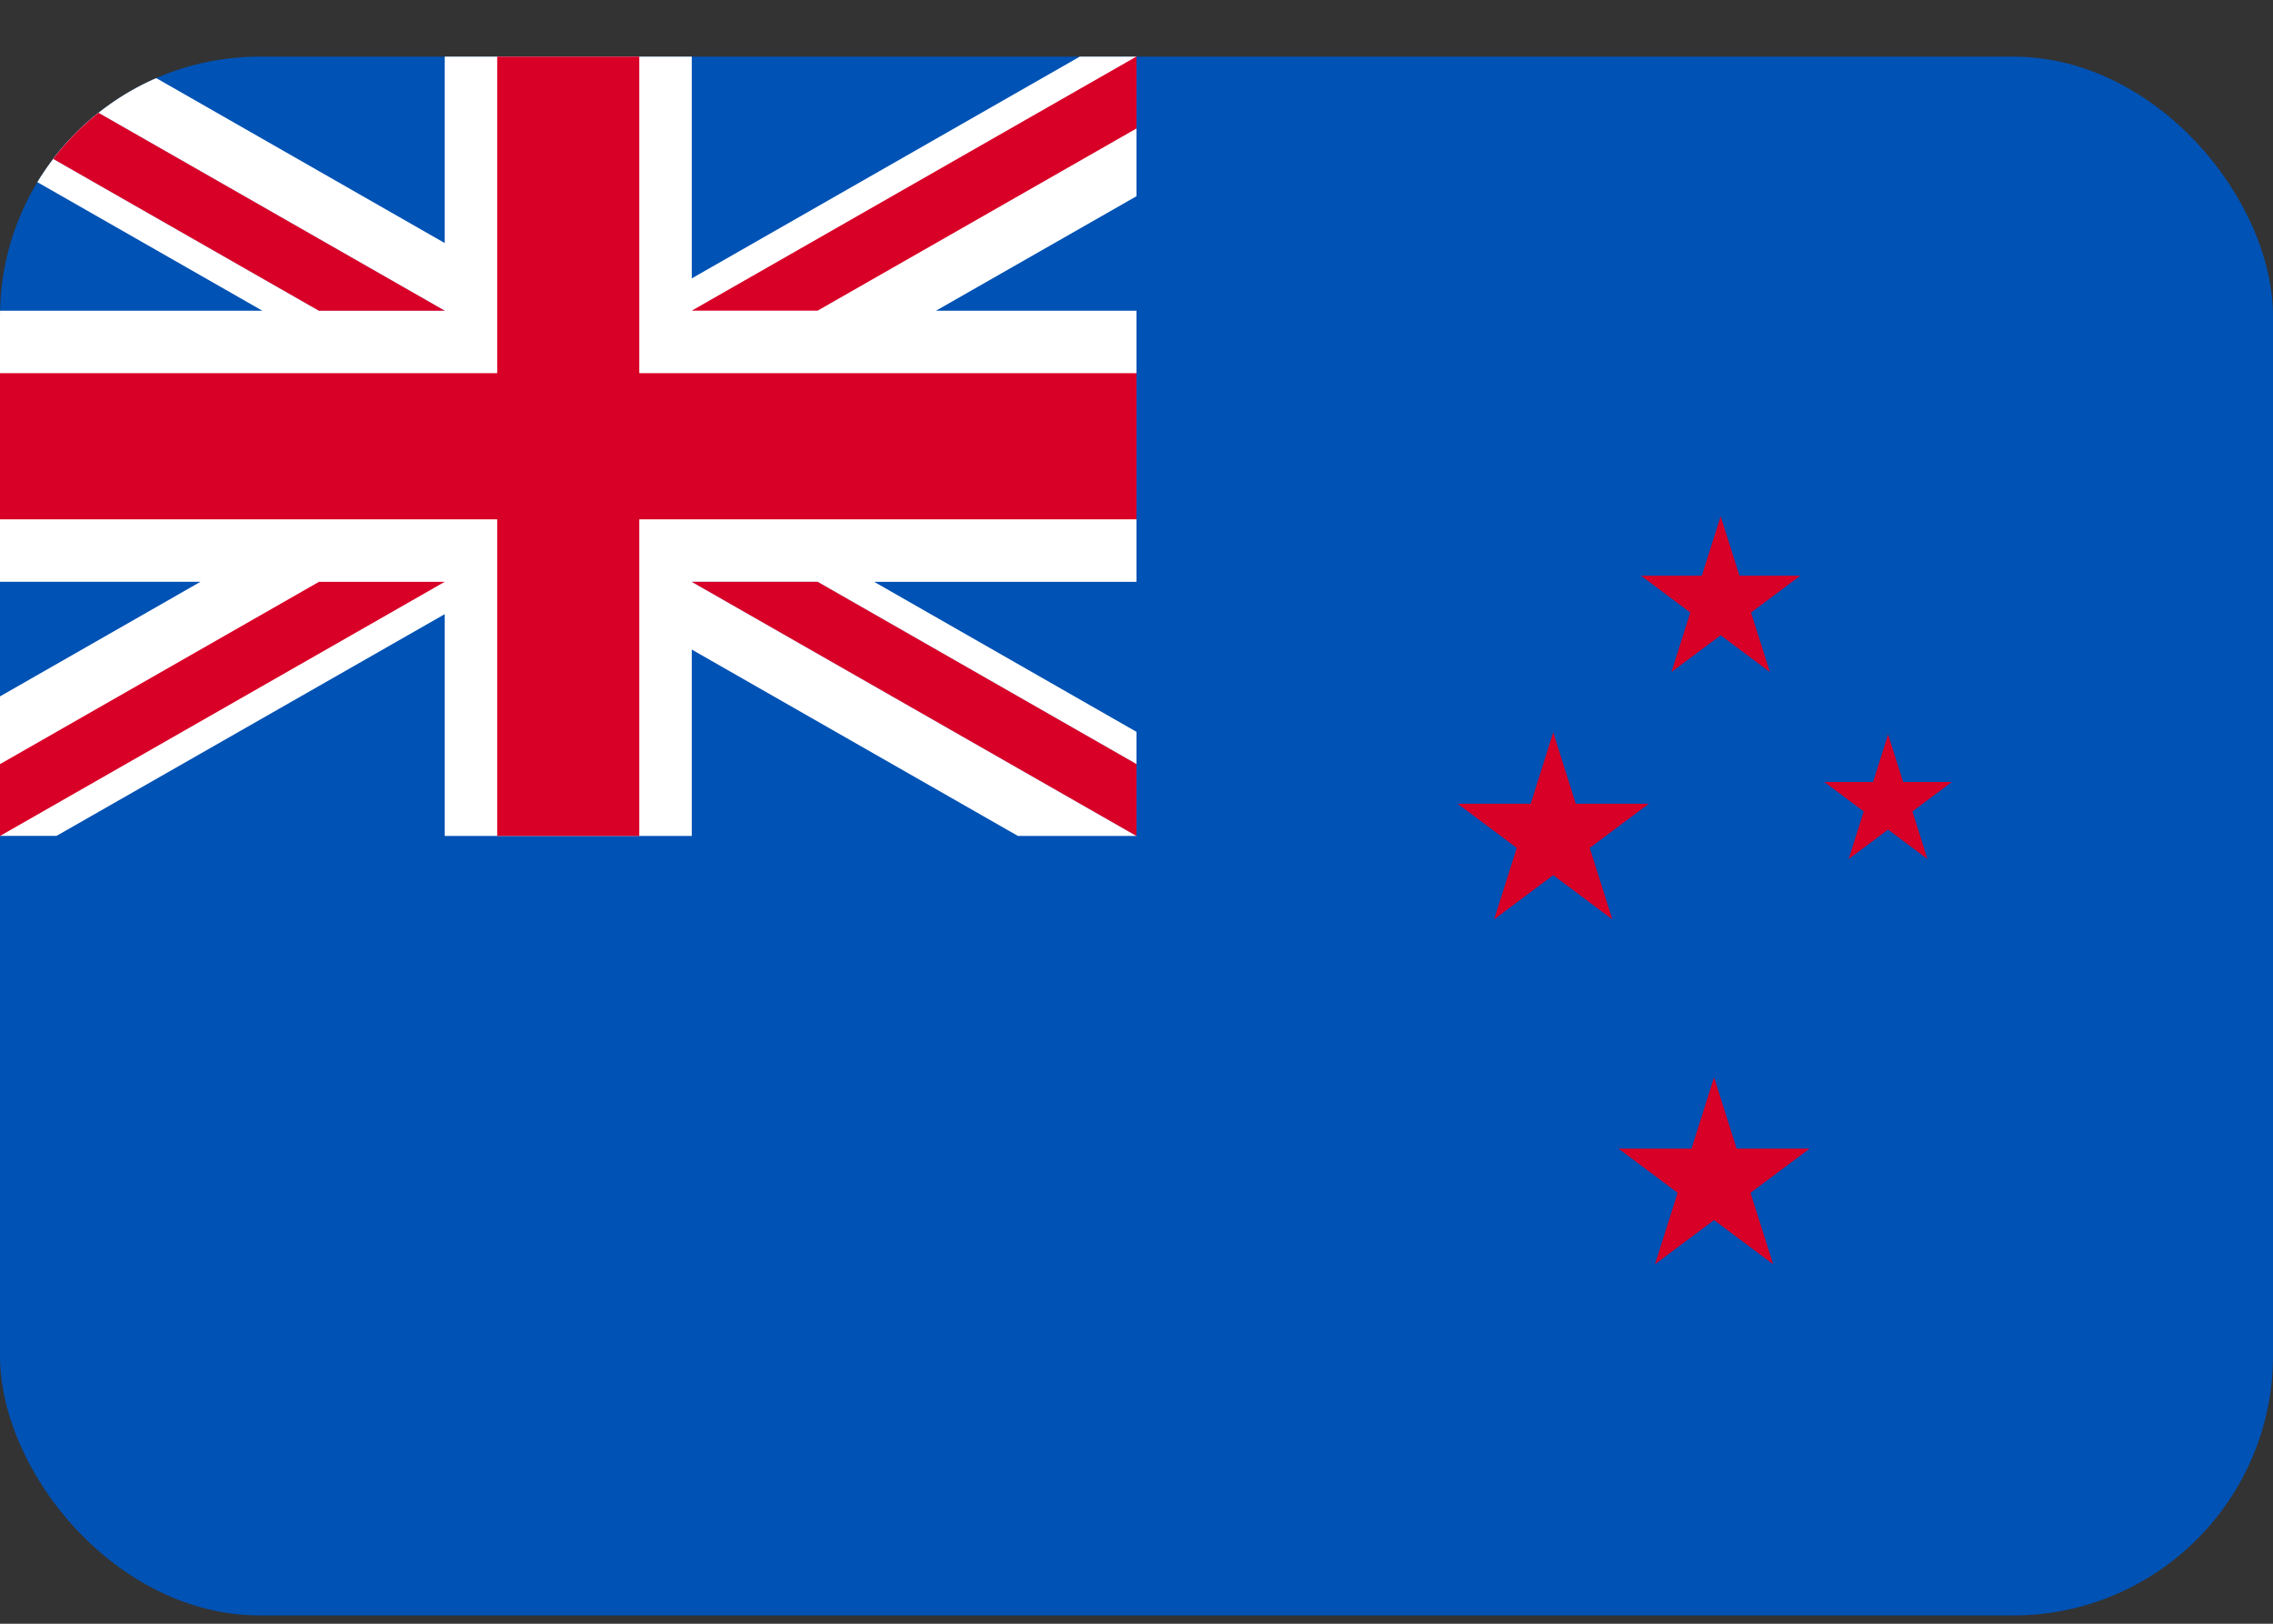 <svg xmlns="http://www.w3.org/2000/svg" width="35" height="25" fill="none" viewBox="0 0 35 25">
  <rect x="0" y="0" width="35" height="25" fill="#333333" stroke="none"/>
  <g clip-path="url(#a)">
    <path fill="#0052B4" d="M0 .872h35v24H0v-24Z"/>
    <path fill="#D80027" d="m29.073 11.307.232.733h.749l-.606.453.231.733-.606-.453-.607.453.232-.733-.606-.453h.75l.231-.733Zm-2.68 5.278.348 1.1h1.124l-.91.68.348 1.1-.91-.68-.909.68.348-1.1-.91-.68h1.124l.348-1.1Zm.102-8.637.29.916h.936l-.758.567.29.916-.758-.566-.758.566.29-.916-.758-.567h.936l.29-.916Zm-2.578 3.327.347 1.1h1.125l-.91.68.348 1.1-.91-.68-.91.68.348-1.1-.91-.68h1.125l.347-1.1Z"/>
    <path fill="#fff" d="M17.5.871v2.15l-3.088 1.763H17.5v4.174h-4.04l4.04 2.31v1.603h-1.825l-5.023-2.87v2.87H6.848V9.456L.87 12.87H0v-2.148l3.088-1.765H0V4.784h4.04L0 2.476V.87h1.824l5.024 2.872V.87h3.804v3.416L16.63.87h.871Z"/>
    <path fill="#D80027" d="M9.844.871H7.656v4.875H0v2.25h7.656v4.875h2.188V7.996H17.5v-2.25H9.844V.871Z"/>
    <path fill="#0052B4" d="m10.652 8.958 6.848 3.913v-1.106l-4.91-2.807h-1.937Z"/>
    <path fill="#fff" d="m10.652 8.958 6.848 3.913v-1.106l-4.91-2.807h-1.937Z"/>
    <path fill="#D80027" d="m10.652 8.958 6.848 3.913v-1.106l-4.911-2.807h-1.937Zm-5.74 0L0 11.765v1.106l6.848-3.913H4.91Z"/>
    <path fill="#0052B4" d="M6.848 4.784 0 .871v1.107l4.911 2.806h1.937Z"/>
    <path fill="#fff" d="M6.848 4.784 0 .871v1.107l4.911 2.806h1.937Z"/>
    <path fill="#D80027" d="M6.848 4.784 0 .871v1.107l4.911 2.806h1.937Zm5.74 0L17.5 1.978V.87l-6.848 3.913h1.937Z"/>
  </g>
  <defs>
    <clipPath id="a">
      <rect width="35" height="24" y=".872" fill="#fff" rx="4"/>
    </clipPath>
  </defs>
</svg>
